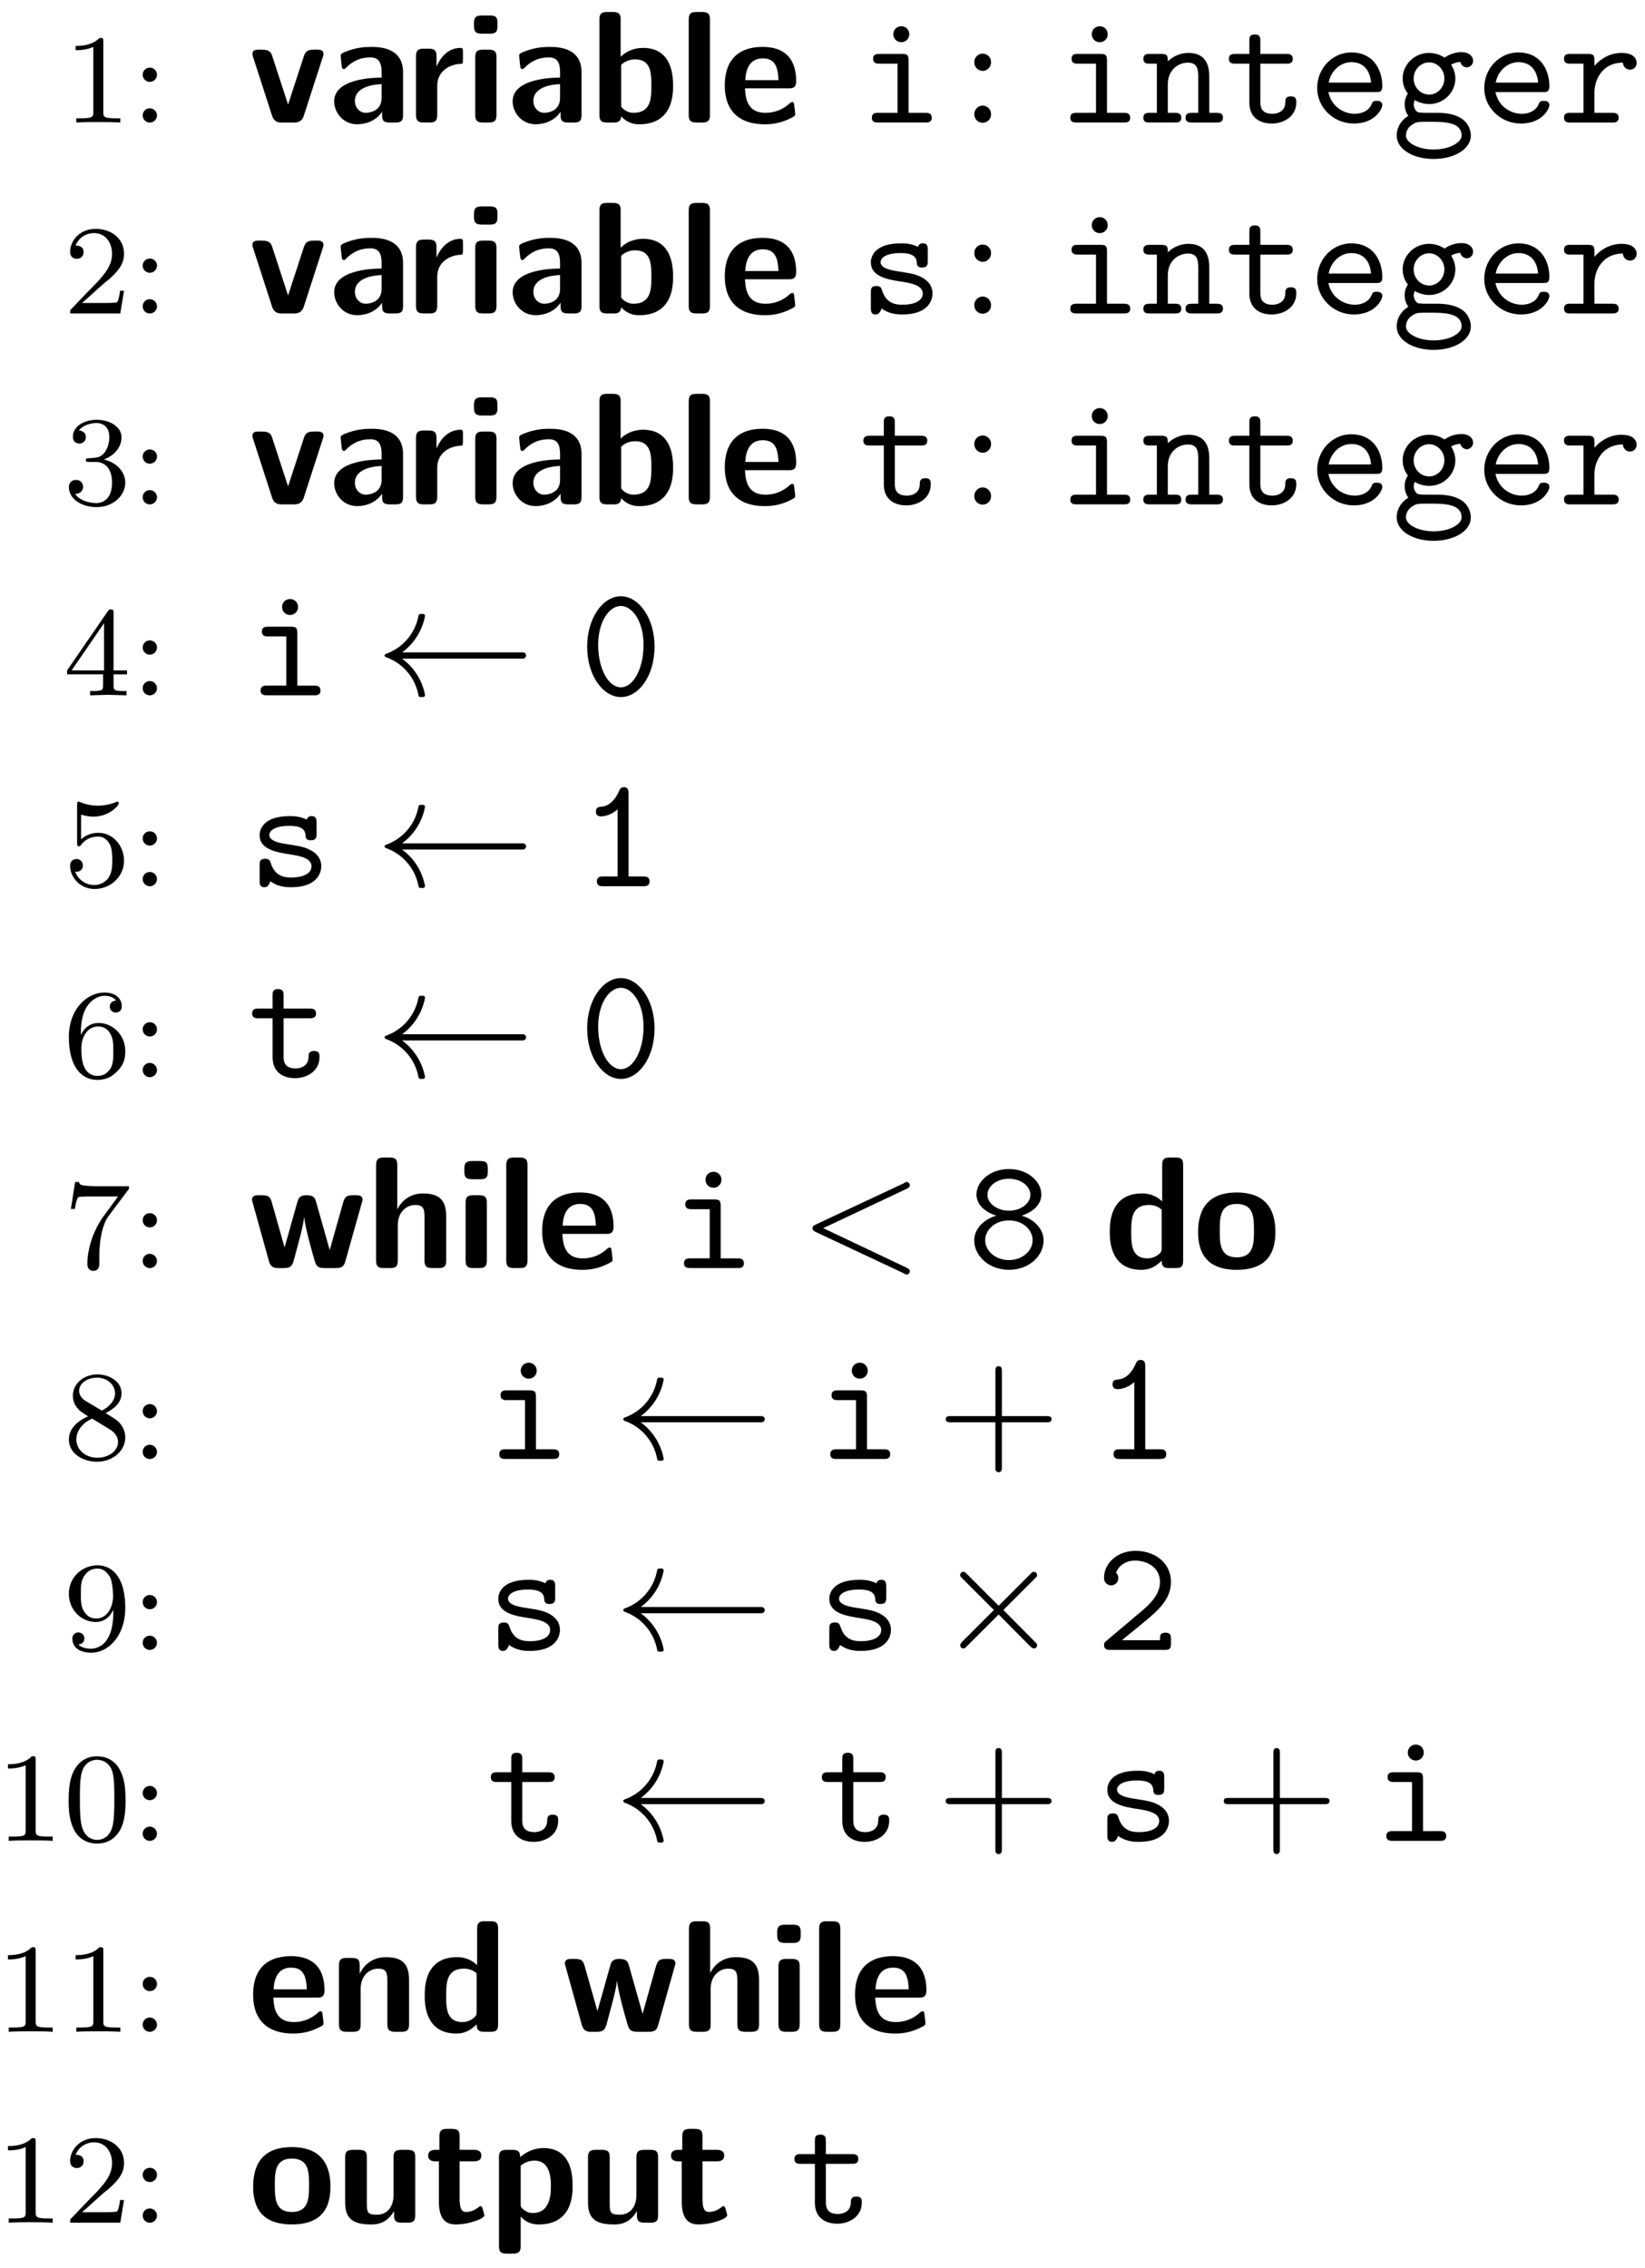 <svg xmlns="http://www.w3.org/2000/svg" xmlns:xlink="http://www.w3.org/1999/xlink" width="103" height="142" viewBox="0 0 103 142"><defs><path id="glyph-0-0" d="M3.563 0v-.266H3.28c-.75 0-.781-.093-.781-.39v-4.422c0-.219-.016-.219-.234-.219-.328.313-.75.5-1.5.5v.266c.218 0 .64 0 1.109-.203v4.078c0 .297-.031.39-.781.39H.812V0c.329-.031 1.016-.031 1.376-.031s1.046 0 1.374.031m0 0"/><path id="glyph-0-1" d="M1.625-2.984a.443.443 0 0 0-.453-.453A.436.436 0 0 0 .734-3a.44.44 0 0 0 .438.453.45.45 0 0 0 .453-.437m0 2.547a.453.453 0 0 0-.453-.454.436.436 0 0 0-.438.438.44.44 0 0 0 .438.453.45.45 0 0 0 .453-.437m0 0"/><path id="glyph-0-2" d="M3.797-1.422h-.25c-.016.156-.078.547-.172.703-.047.063-.656.063-.781.063H1.172l1.078-.969a9 9 0 0 1 .594-.5c.484-.453.953-.89.953-1.61 0-.953-.797-1.562-1.781-1.562-.97 0-1.594.719-1.594 1.438 0 .39.312.437.422.437.172 0 .422-.11.422-.422 0-.406-.407-.406-.5-.406.234-.594.765-.781 1.156-.781.734 0 1.125.625 1.125 1.297 0 .828-.578 1.437-1.531 2.39l-1 1.047C.422-.219.422-.203.422 0h3.14Zm0 0"/><path id="glyph-0-3" d="M3.875-1.36c0-.671-.531-1.265-1.344-1.452.625-.22 1.11-.75 1.11-1.391 0-.64-.72-1.094-1.547-1.094-.86 0-1.5.453-1.5 1.063 0 .297.187.422.406.422.25 0 .406-.172.406-.407 0-.297-.265-.406-.437-.406.344-.437.953-.469 1.094-.469.203 0 .812.063.812.89 0 .548-.234.891-.344 1.016-.234.25-.422.266-.906.297-.156 0-.219.016-.219.125 0 .11.078.11.219.11h.39c.626 0 1.032.453 1.032 1.297 0 1-.563 1.28-.985 1.28-.437 0-1.046-.155-1.328-.577.297 0 .5-.188.5-.438 0-.265-.187-.437-.453-.437-.203 0-.437.125-.437.453 0 .75.812 1.25 1.734 1.25 1.047 0 1.797-.734 1.797-1.531m0 0"/><path id="glyph-0-4" d="M3.984-1.312v-.25h-.843v-3.594c0-.157 0-.219-.172-.219-.094 0-.11 0-.188.11L.234-1.564v.25h2.25v.672c0 .297-.015.375-.64.375h-.172V0l1.14-.031L3.954 0v-.266h-.172c-.625 0-.64-.078-.64-.375v-.671Zm-1.437-.25H.516l2.03-2.954Zm0 0"/><path id="glyph-0-5" d="M3.797-1.594c0-.922-.672-1.75-1.61-1.75-.39 0-.765.125-1.078.406v-1.546c.11.03.422.125.766.125 1 0 1.594-.703 1.594-.828 0-.094-.047-.11-.094-.11 0 0-.031 0-.094.031a3 3 0 0 1-1.11.22c-.468 0-.858-.11-1.108-.22-.079-.03-.11-.03-.11-.03-.094 0-.094.077-.094.234v2.328c0 .14 0 .234.125.234.063 0 .079-.031.125-.094.094-.11.391-.515 1.079-.515.437 0 .656.359.734.515.125.281.14.656.14.953s0 .735-.218 1.079c-.156.25-.485.484-.906.484A1.27 1.27 0 0 1 .734-.922c.016.016.079.016.079.016.218 0 .406-.14.406-.39a.39.39 0 0 0-.39-.407c-.157 0-.407.078-.407.422 0 .718.625 1.453 1.531 1.453 1 0 1.844-.781 1.844-1.766m0 0"/><path id="glyph-0-6" d="M3.875-1.625c0-1.031-.797-1.766-1.672-1.766-.578 0-.922.36-1.11.75 0-.656.063-1.234.345-1.718.25-.407.656-.735 1.156-.735.156 0 .515.032.703.297-.36.031-.39.297-.39.375 0 .25.187.375.374.375.14 0 .375-.078.375-.39 0-.47-.36-.86-1.078-.86C1.468-5.297.344-4.25.344-2.53.344-.36 1.359.172 2.125.172c.39 0 .797-.11 1.156-.453.328-.313.594-.64.594-1.344m-.75 0c0 .406 0 .75-.156 1.047-.219.36-.485.5-.844.5a.88.88 0 0 1-.797-.516c-.187-.36-.203-.89-.203-1.203 0-.781.422-1.375 1.047-1.375.39 0 .64.203.781.485.172.296.172.656.172 1.062m0 0"/><path id="glyph-0-7" d="M4.11-5.125H2.077a9 9 0 0 1-.64-.031c-.422-.032-.422-.11-.454-.235h-.25L.47-3.703h.25c.015-.125.11-.672.219-.735.078-.046.687-.046.796-.046h1.688L2.61-3.375C1.703-2.172 1.5-.906 1.5-.281c0 .078 0 .453.375.453s.375-.36.375-.453v-.39c0-1.141.203-2.079.594-2.61L4.03-4.86c.078-.079.078-.094.078-.266m0 0"/><path id="glyph-0-8" d="M3.875-1.344c0-.5-.266-.828-.406-.968-.125-.126-.14-.141-.828-.563.453-.219 1-.61 1-1.234 0-.766-.782-1.188-1.516-1.188-.844 0-1.531.578-1.531 1.328 0 .297.094.563.297.797.14.172.172.188.656.5C.563-2.234.344-1.656.344-1.219c0 .89.89 1.39 1.765 1.39.97 0 1.766-.671 1.766-1.515m-.64-2.765c0 .453-.36.843-.829 1.078l-1-.594c-.234-.14-.422-.375-.422-.64 0-.5.547-.829 1.125-.829.61 0 1.125.422 1.125.985m.187 3.047c0 .609-.656.984-1.297.984-.719 0-1.312-.484-1.312-1.14 0-.594.437-1.063.984-1.313l1.078.656c.125.078.547.328.547.813m0 0"/><path id="glyph-0-9" d="M3.875-2.625c0-2.062-.922-2.672-1.734-2.672-.953 0-1.797.734-1.797 1.781 0 1.016.781 1.766 1.687 1.766.563 0 .906-.36 1.094-.766v.172c0 1.938-.922 2.266-1.39 2.266-.173 0-.579-.016-.798-.266.36-.031.375-.297.375-.375a.37.37 0 0 0-.375-.375.37.37 0 0 0-.375.39c0 .548.454.876 1.188.876 1.094 0 2.125-1.094 2.125-2.797m-.766-.734c0 .64-.343 1.39-1.046 1.39-.376 0-.61-.172-.782-.468-.187-.282-.187-.672-.187-1.079 0-.468 0-.796.218-1.125.204-.296.454-.453.829-.453.53 0 .765.532.797.563.156.39.171 1.015.171 1.172m0 0"/><path id="glyph-0-10" d="M3.89-2.547c0-.844-.078-1.36-.343-1.875-.344-.703-1-.875-1.438-.875-1 0-1.375.75-1.484.969C.344-3.75.328-2.953.328-2.547c0 .531.016 1.328.406 1.969.36.594.954.75 1.375.75.391 0 1.063-.125 1.47-.906.296-.578.312-1.297.312-1.813m-.703-.094c0 .47 0 1.188-.093 1.641-.172.828-.719.938-.985.938-.265 0-.812-.125-.984-.954-.094-.453-.094-1.203-.094-1.625 0-.546 0-1.109.094-1.546.172-.813.781-.891.984-.891.266 0 .829.14.985.86.094.437.094 1.046.094 1.577m0 0"/><path id="glyph-1-0" d="M4.719-4.281c0-.282-.25-.282-.407-.282H4.11c-.421 0-.53.141-.625.422L2.5-1.125l-.984-3.016c-.063-.203-.141-.421-.625-.421H.656c-.14 0-.39 0-.39.28 0 .032 0 .048.046.188L1.5-.422C1.64 0 1.938 0 2.125 0h.719c.187 0 .5 0 .64-.422l1.188-3.672c.047-.14.047-.156.047-.187m0 0"/><path id="glyph-1-1" d="M4.719-.484v-2.672c0-1.563-1.516-1.578-2-1.578-.469 0-.969.046-1.64.312-.204.094-.266.125-.266.234 0 .079.062.657.078.735 0 .047.062.11.125.11.046 0 .078-.032.109-.063.438-.453.922-.672 1.547-.672.531 0 .703.328.703.922v.344c-.36 0-2.969.015-2.969 1.484C.406-.625.97.109 1.844.109c.343 0 1.094-.093 1.562-.78v.187c0 .328.063.484.469.484h.375c.375 0 .469-.125.469-.484M3.375-1.531c0 .922-.953.922-.984.922-.422 0-.688-.36-.688-.735 0-.984 1.39-1.047 1.672-1.062Zm0 0"/><path id="glyph-1-2" d="M3.547-3.937v-.47c0-.202 0-.265-.172-.265-.281 0-1.016.094-1.484 1.172v-.64c0-.329-.079-.485-.485-.485h-.312c-.36 0-.485.11-.485.484v3.657c0 .359.11.484.485.484h.36c.374 0 .484-.125.484-.484v-1.813c0-.937.78-1.328 1.406-1.375.187 0 .203 0 .203-.265m0 0"/><path id="glyph-1-3" d="M1.938-.484v-3.61c0-.312-.079-.468-.485-.468h-.36c-.359 0-.484.109-.484.468v3.61c0 .359.11.484.485.484h.36c.374 0 .484-.125.484-.484M2-6.047v-.187c0-.313-.062-.47-.469-.47h-.515c-.375 0-.485.126-.485.47v.187c0 .297.063.484.485.484h.515c.407 0 .469-.171.469-.484m0 0"/><path id="glyph-1-4" d="M5.219-2.297c0-.484 0-2.375-1.875-2.375-.828 0-1.313.453-1.406.563v-2.328c0-.329-.079-.485-.485-.485h-.36c-.359 0-.484.11-.484.484v5.954c0 .359.11.484.485.484h.39c.172 0 .47 0 .485-.39.453.5.968.5 1.125.5 2.125 0 2.125-1.907 2.125-2.407m-1.36 0c0 .735 0 1.688-1.125 1.688A.97.97 0 0 1 1.97-1v-2.61c.125-.124.422-.343.875-.343 1.015 0 1.015.906 1.015 1.656m0 0"/><path id="glyph-1-5" d="M1.938-.484v-5.953c0-.329-.079-.485-.485-.485h-.36c-.359 0-.484.11-.484.484v5.954c0 .359.11.484.485.484h.36c.374 0 .484-.125.484-.484m0 0"/><path id="glyph-1-6" d="M4.781-2.594c0-1.281-.61-2.14-2.093-2.14-1.594 0-2.375.89-2.375 2.406 0 1.64.937 2.437 2.515 2.437.375 0 .938-.046 1.594-.375.219-.109.297-.14.297-.265 0-.063-.032-.36-.047-.438-.031-.312-.047-.312-.14-.312-.032 0-.063 0-.173.093a2.2 2.2 0 0 1-1.5.579c-1.125 0-1.25-.891-1.28-1.532h2.718c.234 0 .484 0 .484-.453m-1.11-.062H1.595c.031-.61.234-1.36 1.094-1.36.796 0 .953.579.984 1.36m0 0"/><path id="glyph-1-7" d="M7.172-4.281c-.031-.282-.219-.282-.516-.282-.468 0-.593.032-.734.547l-.813 2.891-.843-2.984c-.063-.235-.125-.453-.594-.453-.14 0-.375 0-.516.218-.078.157-.531 1.875-.875 3.047l-.797-2.812c-.093-.344-.203-.453-.609-.453H.672c-.188 0-.406 0-.438.28l1.063 3.83c.125.453.39.453.64.453h.282c.469 0 .547-.156.656-.547.219-.828.578-2.078.625-2.61h.016c.046.563.484 2.141.625 2.61.109.36.156.547.656.547h.672c.437 0 .531-.125.625-.453Zm0 0"/><path id="glyph-1-8" d="M4.984-.484v-2.75c0-1.032-.437-1.438-1.453-1.438-1 0-1.453.688-1.594.969h-.015v-2.734c0-.329-.063-.485-.469-.485h-.375c-.36 0-.484.11-.484.484v5.954c0 .359.11.484.484.484h.39c.391 0 .485-.125.485-.484v-2.203c0-.86.578-1.266 1.094-1.266.484 0 .578.219.578.734v2.735c0 .328.078.484.484.484H4.5c.39 0 .484-.125.484-.484m0 0"/><path id="glyph-1-9" d="M4.969-.484v-5.953c0-.329-.063-.485-.469-.485h-.375c-.375 0-.469.14-.469.484v2.266a1.76 1.76 0 0 0-1.265-.5C.375-4.672.375-2.766.375-2.266c0 .454 0 2.375 1.969 2.375.422 0 .844-.125 1.281-.578 0 .375.14.469.469.469H4.5c.375 0 .469-.125.469-.484M3.625-1.25c0 .172 0 .266-.297.469-.25.156-.484.172-.594.172-1.015 0-1.015-.922-1.015-1.657 0-.75 0-1.687 1.125-1.687.281 0 .562.094.781.297Zm0 0"/><path id="glyph-1-10" d="M5.156-2.25c0-1.625-.797-2.484-2.422-2.484-1.656 0-2.421.89-2.421 2.484 0 1.625.859 2.36 2.421 2.36 1.563 0 2.422-.72 2.422-2.36m-1.343-.11c0 .782 0 1.688-1.079 1.688-1.062 0-1.062-.89-1.062-1.687 0-.766 0-1.657 1.062-1.657 1.079 0 1.079.875 1.079 1.657m0 0"/><path id="glyph-1-11" d="M4.984-.484v-2.75c0-1.032-.437-1.438-1.453-1.438-1.047 0-1.5.75-1.625 1.016h-.015v-.485c0-.328-.063-.484-.47-.484h-.343c-.36 0-.484.11-.484.484v3.657c0 .359.11.484.484.484h.39c.391 0 .485-.125.485-.484v-2.203c0-.86.578-1.266 1.094-1.266.484 0 .578.219.578.734v2.735c0 .328.078.484.484.484H4.5c.39 0 .484-.125.484-.484m0 0"/><path id="glyph-1-12" d="M4.984-.484v-3.61c0-.312-.062-.468-.484-.468h-.39c-.376 0-.485.125-.485.468v2.375c0 .657-.344 1.219-1.047 1.219-.562 0-.625-.14-.625-.672v-2.922c0-.312-.062-.468-.484-.468h-.39c-.36 0-.485.109-.485.468v2.844c0 1.063.578 1.36 1.625 1.36.265 0 .969 0 1.437-.844v.25c0 .328.078.484.485.484H4.5c.39 0 .484-.125.484-.484m0 0"/><path id="glyph-1-13" d="M3.719-.469c0-.031-.016-.094-.078-.312-.047-.203-.079-.25-.157-.25-.062 0-.062 0-.125.062-.109.078-.375.297-.796.297-.235 0-.391-.172-.391-.828v-2.344h.89c.126 0 .47 0 .47-.36 0-.359-.344-.359-.47-.359h-.89v-.828c0-.328-.063-.484-.485-.484h-.296c-.36 0-.485.11-.485.484v.829H.672c-.11 0-.469 0-.469.359 0 .36.36.36.469.36h.203v2.515c0 1.016.36 1.437 1.047 1.437.094 0 .531 0 1.047-.156.172-.047.75-.234.75-.422m0 0"/><path id="glyph-1-14" d="M5.219-2.297c0-.5 0-2.375-1.813-2.375-.578 0-1.11.234-1.469.578 0-.375-.14-.468-.484-.468h-.36c-.359 0-.484.109-.484.468v5.547c0 .36.11.484.485.484h.39c.375 0 .485-.14.485-.484V-.39c.437.5.984.5 1.125.5 2.125 0 2.125-1.906 2.125-2.406m-1.36.016c0 .39 0 1.672-1.125 1.672a.86.86 0 0 1-.53-.172c-.235-.172-.235-.219-.235-.39v-2.391c.11-.11.437-.329.86-.329 1.015 0 1.03 1.172 1.03 1.61m0 0"/><path id="glyph-2-0" d="M4.531-.297c0-.312-.25-.312-.406-.312H3.078v-3.282c0-.312-.062-.406-.39-.406H1.266c-.157 0-.407 0-.407.297 0 .313.25.313.407.313H2.39V-.61H1.188c-.157 0-.407 0-.407.312 0 .297.25.297.407.297h2.937c.156 0 .406 0 .406-.297M3.125-5.53c0-.282-.219-.5-.5-.5s-.5.218-.5.5c0 .281.219.5.5.5s.5-.219.5-.5m0 0"/><path id="glyph-2-1" d="M5.11-.297c0-.312-.25-.312-.423-.312H4.25v-2.313c0-1-.5-1.437-1.297-1.437-.656 0-1.11.343-1.297.53 0-.312 0-.468-.406-.468H.531c-.156 0-.406 0-.406.313 0 .297.25.297.39.297H.97V-.61H.53c-.156 0-.406 0-.406.312 0 .297.25.297.39.297H2.11C2.25 0 2.5 0 2.5-.297c0-.312-.25-.312-.406-.312h-.438v-1.766c0-1 .735-1.375 1.25-1.375.516 0 .656.281.656.875v2.266h-.374c-.172 0-.422 0-.422.312 0 .297.28.297.422.297h1.515c.14 0 .406 0 .406-.297m0 0"/><path id="glyph-2-2" d="M4.469-1.25c0-.187 0-.39-.344-.39-.328 0-.344.202-.344.374 0 .625-.578.72-.797.72-.765 0-.765-.516-.765-.766v-2.375h1.625c.156 0 .406 0 .406-.297 0-.313-.25-.313-.406-.313H2.219v-.812c0-.188 0-.407-.344-.407s-.344.204-.344.407v.812H.656c-.156 0-.406 0-.406.313 0 .297.25.297.39.297h.891v2.437c0 .953.672 1.313 1.407 1.313.734 0 1.53-.438 1.53-1.313m0 0"/><path id="glyph-2-3" d="M4.625-1.094c0-.265-.281-.265-.344-.265-.187 0-.265.03-.328.218-.219.5-.765.594-1.047.594-.75 0-1.484-.5-1.656-1.36h2.984c.204 0 .391 0 .391-.359 0-1.14-.64-2.125-1.937-2.125-1.188 0-2.141 1-2.141 2.235C.547-.953 1.562.063 2.844.063c1.312 0 1.781-.907 1.781-1.157M3.922-2.5H1.266c.14-.734.734-1.281 1.422-1.281.515 0 1.14.25 1.234 1.281m0 0"/><path id="glyph-2-4" d="M5.078-3.875c0-.219-.187-.531-.734-.531-.11 0-.594.015-1.047.343a1.8 1.8 0 0 0-.969-.296c-.937 0-1.656.75-1.656 1.593 0 .438.172.766.328.954-.11.156-.203.375-.203.671 0 .36.14.61.234.72C.297.03.297.702.297.812c0 .859 1.031 1.468 2.312 1.468 1.282 0 2.329-.61 2.329-1.469 0-.359-.188-.859-.688-1.124-.14-.079-.547-.297-1.453-.297h-.688c-.078 0-.218 0-.296-.016-.141 0-.204 0-.329-.14a.8.8 0 0 1-.125-.36c0-.047.032-.187.063-.281.031.015.406.25.906.25.906 0 1.64-.719 1.64-1.61 0-.296-.093-.578-.265-.859a1.5 1.5 0 0 1 .578-.172.435.435 0 0 0 .39.344.405.405 0 0 0 .407-.422m-1.797 1.11c0 .578-.437 1.015-.953 1.015-.547 0-.969-.469-.969-1 0-.562.438-1.016.97-1.016.53 0 .952.47.952 1M4.36.812c0 .437-.75.875-1.75.875S.875 1.25.875.813c0-.172.078-.5.406-.688.25-.172.328-.172 1.063-.172.89 0 2.015 0 2.015.86m0 0"/><path id="glyph-2-5" d="M4.86-3.734c0-.203-.126-.625-.954-.625-.5 0-1.14.187-1.687.812v-.344c0-.312-.063-.406-.406-.406H.718c-.156 0-.406 0-.406.297 0 .313.25.313.406.313h.812V-.61H.72c-.156 0-.406 0-.406.297C.313 0 .563 0 .719 0h2.594c.156 0 .421 0 .421-.297 0-.312-.265-.312-.421-.312H2.218v-1.25c0-.938.578-1.891 1.781-1.891.016.234.188.438.438.438a.41.41 0 0 0 .421-.422m0 0"/><path id="glyph-2-6" d="M4.578-1.25c0-1.031-1.281-1.25-1.61-1.297l-.671-.11c-.297-.046-.969-.171-.969-.546 0-.266.313-.578 1.266-.578.828 0 .969.297 1 .562 0 .172.031.344.328.344.36 0 .36-.219.36-.422v-.687c0-.157 0-.407-.298-.407-.25 0-.28.141-.312.22-.438-.22-.875-.22-1.063-.22-1.656 0-1.89.829-1.89 1.188 0 .906 1.047 1.078 1.969 1.219.484.078 1.28.203 1.28.734 0 .375-.374.703-1.28.703-.47 0-1.016-.11-1.266-.89-.063-.172-.094-.282-.36-.282-.343 0-.343.203-.343.407v.968c0 .156 0 .407.297.407.093 0 .25-.016.375-.375.484.359 1.015.375 1.297.375 1.562 0 1.89-.829 1.89-1.313m0 0"/><path id="glyph-2-7" d="M4.719-3.047c0-1.844-1.016-3.156-2.11-3.156C1.5-6.203.5-4.86.5-3.047.5-1.203 1.516.11 2.61.11c1.124 0 2.109-1.328 2.109-3.156m-.688-.11C4.031-1.671 3.391-.5 2.61-.5c-.78 0-1.421-1.172-1.421-2.656 0-1.453.687-2.438 1.421-2.438.735 0 1.422.985 1.422 2.438m0 0"/><path id="glyph-2-8" d="M4.406-.297c0-.312-.234-.312-.406-.312h-.906v-5.188c0-.156 0-.406-.297-.406-.188 0-.25.125-.297.234-.375.86-.89.969-1.078.985-.172.015-.375.03-.375.312 0 .25.172.297.328.297.188 0 .594-.062 1.031-.437V-.61H1.5c-.156 0-.39 0-.39.312C1.11 0 1.36 0 1.5 0H4c.156 0 .406 0 .406-.297m0 0"/><path id="glyph-2-9" d="M4.781-1.734c0-.75-.64-1.344-1.375-1.547.797-.266 1.235-.75 1.235-1.328 0-.813-.844-1.594-2.032-1.594-1.187 0-2.03.797-2.03 1.594 0 .578.452 1.078 1.25 1.328-.75.203-1.391.797-1.391 1.547 0 .968.921 1.843 2.171 1.843 1.266 0 2.172-.875 2.172-1.843m-.828-2.86c0 .563-.61 1-1.344 1-.718 0-1.343-.437-1.343-1 0-.515.562-1 1.343-1 .782 0 1.344.485 1.344 1m.14 2.844c0 .688-.655 1.25-1.484 1.25-.828 0-1.484-.562-1.484-1.25 0-.61.578-1.234 1.484-1.234.922 0 1.485.625 1.485 1.234m0 0"/><path id="glyph-2-10" d="M4.703-.406v-.266c0-.187 0-.406-.344-.406s-.343.187-.343.469H1.64c.593-.5 1.547-1.25 1.984-1.657.625-.562 1.078-1.187 1.078-1.984 0-1.203-1-1.953-2.219-1.953-1.171 0-1.968.812-1.968 1.672a.446.446 0 1 0 .89.031.43.43 0 0 0-.14-.328c.156-.453.625-.766 1.172-.766.812 0 1.578.453 1.578 1.344 0 .688-.485 1.266-1.141 1.813L.672-.578C.578-.5.516-.453.516-.313.516 0 .766 0 .922 0h3.39c.329 0 .391-.094.391-.406m0 0"/><path id="glyph-3-0" d="M1.906-3.766a.524.524 0 1 0-1.047 0c0 .282.235.532.532.532.28 0 .515-.25.515-.532m0 3.235a.534.534 0 0 0-.515-.531.537.537 0 0 0-.532.53.524.524 0 1 0 1.047 0m0 0"/><path id="glyph-3-1" d="M7.188-2.5c0-.187-.188-.187-.329-.187H4.08v-2.797c0-.141 0-.328-.204-.328s-.203.187-.203.328v2.797H.89c-.141 0-.328 0-.328.187 0 .203.187.203.328.203h2.78V.5c0 .14 0 .328.204.328S4.078.641 4.078.5v-2.797H6.86c.141 0 .329 0 .329-.203m0 0"/><path id="glyph-4-0" d="M9.406-2.5c0-.094-.078-.187-.219-.187H1.641A3.65 3.65 0 0 0 3.078-4.97a.123.123 0 0 0-.125-.125h-.172c-.047 0-.094.047-.11.094A3.13 3.13 0 0 1 .626-2.594c-.031.016-.078.047-.078.094 0 .063.047.094.078.11A3.13 3.13 0 0 1 2.672.015c.015.047.062.093.11.093h.171a.123.123 0 0 0 .125-.125 3.65 3.65 0 0 0-1.437-2.28h7.547c.14 0 .218-.095.218-.204m0 0"/><path id="glyph-4-1" d="M6.281-.297c0-.078-.015-.094-.125-.203l-1.984-2 1.984-1.984c.11-.11.125-.125.125-.203a.197.197 0 0 0-.203-.204c-.078 0-.11.032-.203.125l-2 2-2-2c-.11-.109-.125-.125-.203-.125a.197.197 0 0 0-.203.204c0 .078.031.109.125.203L3.578-2.5 1.594-.516c-.094.11-.125.172-.125.22 0 .124.093.202.203.202.078 0 .094-.015.203-.125l2-2 1.984 2c.11.094.157.125.22.125.124 0 .202-.078.202-.203m0 0"/><path id="glyph-5-0" d="M6.922.203c0-.11-.078-.156-.188-.219L1.5-2.5l5.234-2.469c.11-.062.188-.11.188-.218a.207.207 0 0 0-.203-.204c-.032 0-.047 0-.172.079L1.016-2.72c-.11.063-.188.11-.188.219 0 .125.078.172.188.234L6.546.328c.126.078.141.078.173.078.11 0 .203-.094.203-.203m0 0"/></defs><use xlink:href="#glyph-0-0" x="3.969" y="7.673"/><use xlink:href="#glyph-0-1" x="8.204" y="7.673"/><use xlink:href="#glyph-1-0" x="15.537" y="7.673"/><use xlink:href="#glyph-1-1" x="20.518" y="7.673"/><use xlink:href="#glyph-1-2" x="25.44" y="7.673"/><use xlink:href="#glyph-1-3" x="29.148" y="7.673"/><use xlink:href="#glyph-1-1" x="31.693" y="7.673"/><use xlink:href="#glyph-1-4" x="36.924" y="7.673"/><use xlink:href="#glyph-1-5" x="42.514" y="7.673"/><use xlink:href="#glyph-1-6" x="45.069" y="7.673"/><use xlink:href="#glyph-2-0" x="53.809" y="7.673"/><use xlink:href="#glyph-3-0" x="60.147" y="7.673"/><use xlink:href="#glyph-2-0" x="66.235" y="7.673"/><use xlink:href="#glyph-2-1" x="71.465" y="7.673"/><use xlink:href="#glyph-2-2" x="76.696" y="7.673"/><use xlink:href="#glyph-2-3" x="81.926" y="7.673"/><use xlink:href="#glyph-2-4" x="87.156" y="7.673"/><use xlink:href="#glyph-2-3" x="92.387" y="7.673"/><use xlink:href="#glyph-2-5" x="97.617" y="7.673"/><use xlink:href="#glyph-0-2" x="3.969" y="19.628"/><use xlink:href="#glyph-0-1" x="8.204" y="19.628"/><use xlink:href="#glyph-1-0" x="15.537" y="19.628"/><use xlink:href="#glyph-1-1" x="20.518" y="19.628"/><use xlink:href="#glyph-1-2" x="25.44" y="19.628"/><use xlink:href="#glyph-1-3" x="29.148" y="19.628"/><use xlink:href="#glyph-1-1" x="31.693" y="19.628"/><use xlink:href="#glyph-1-4" x="36.924" y="19.628"/><use xlink:href="#glyph-1-5" x="42.514" y="19.628"/><use xlink:href="#glyph-1-6" x="45.069" y="19.628"/><use xlink:href="#glyph-2-6" x="53.809" y="19.628"/><use xlink:href="#glyph-3-0" x="60.147" y="19.628"/><use xlink:href="#glyph-2-0" x="66.235" y="19.628"/><use xlink:href="#glyph-2-1" x="71.465" y="19.628"/><use xlink:href="#glyph-2-2" x="76.696" y="19.628"/><use xlink:href="#glyph-2-3" x="81.926" y="19.628"/><use xlink:href="#glyph-2-4" x="87.156" y="19.628"/><use xlink:href="#glyph-2-3" x="92.387" y="19.628"/><use xlink:href="#glyph-2-5" x="97.617" y="19.628"/><use xlink:href="#glyph-0-3" x="3.969" y="31.583"/><use xlink:href="#glyph-0-1" x="8.204" y="31.583"/><use xlink:href="#glyph-1-0" x="15.537" y="31.583"/><use xlink:href="#glyph-1-1" x="20.518" y="31.583"/><use xlink:href="#glyph-1-2" x="25.44" y="31.583"/><use xlink:href="#glyph-1-3" x="29.148" y="31.583"/><use xlink:href="#glyph-1-1" x="31.693" y="31.583"/><use xlink:href="#glyph-1-4" x="36.924" y="31.583"/><use xlink:href="#glyph-1-5" x="42.514" y="31.583"/><use xlink:href="#glyph-1-6" x="45.069" y="31.583"/><use xlink:href="#glyph-2-2" x="53.809" y="31.583"/><use xlink:href="#glyph-3-0" x="60.147" y="31.583"/><use xlink:href="#glyph-2-0" x="66.235" y="31.583"/><use xlink:href="#glyph-2-1" x="71.465" y="31.583"/><use xlink:href="#glyph-2-2" x="76.696" y="31.583"/><use xlink:href="#glyph-2-3" x="81.926" y="31.583"/><use xlink:href="#glyph-2-4" x="87.156" y="31.583"/><use xlink:href="#glyph-2-3" x="92.387" y="31.583"/><use xlink:href="#glyph-2-5" x="97.617" y="31.583"/><use xlink:href="#glyph-0-4" x="3.969" y="43.539"/><use xlink:href="#glyph-0-1" x="8.204" y="43.539"/><use xlink:href="#glyph-2-0" x="15.537" y="43.539"/><use xlink:href="#glyph-4-0" x="23.534" y="43.539"/><use xlink:href="#glyph-2-7" x="36.264" y="43.539"/><use xlink:href="#glyph-0-5" x="3.969" y="55.494"/><use xlink:href="#glyph-0-1" x="8.204" y="55.494"/><use xlink:href="#glyph-2-6" x="15.537" y="55.494"/><use xlink:href="#glyph-4-0" x="23.534" y="55.494"/><use xlink:href="#glyph-2-8" x="36.264" y="55.494"/><use xlink:href="#glyph-0-6" x="3.969" y="67.449"/><use xlink:href="#glyph-0-1" x="8.204" y="67.449"/><use xlink:href="#glyph-2-2" x="15.537" y="67.449"/><use xlink:href="#glyph-4-0" x="23.534" y="67.449"/><use xlink:href="#glyph-2-7" x="36.264" y="67.449"/><use xlink:href="#glyph-0-7" x="3.969" y="79.404"/><use xlink:href="#glyph-0-1" x="8.204" y="79.404"/><use xlink:href="#glyph-1-7" x="15.537" y="79.404"/><use xlink:href="#glyph-1-8" x="22.954" y="79.404"/><use xlink:href="#glyph-1-3" x="28.544" y="79.404"/><use xlink:href="#glyph-1-5" x="31.09" y="79.404"/><use xlink:href="#glyph-1-6" x="33.635" y="79.404"/><use xlink:href="#glyph-2-0" x="42.048" y="79.404"/><use xlink:href="#glyph-5-0" x="50.046" y="79.404"/><use xlink:href="#glyph-2-9" x="60.562" y="79.404"/><use xlink:href="#glyph-1-9" x="69.113" y="79.404"/><use xlink:href="#glyph-1-10" x="74.703" y="79.404"/><use xlink:href="#glyph-0-8" x="3.969" y="91.359"/><use xlink:href="#glyph-0-1" x="8.204" y="91.359"/><use xlink:href="#glyph-2-0" x="30.481" y="91.359"/><use xlink:href="#glyph-4-0" x="38.478" y="91.359"/><use xlink:href="#glyph-2-0" x="51.208" y="91.359"/><use xlink:href="#glyph-3-1" x="58.653" y="91.359"/><use xlink:href="#glyph-2-8" x="68.615" y="91.359"/><use xlink:href="#glyph-0-9" x="3.969" y="103.314"/><use xlink:href="#glyph-0-1" x="8.204" y="103.314"/><use xlink:href="#glyph-2-6" x="30.481" y="103.314"/><use xlink:href="#glyph-4-0" x="38.478" y="103.314"/><use xlink:href="#glyph-2-6" x="51.208" y="103.314"/><use xlink:href="#glyph-4-1" x="58.653" y="103.314"/><use xlink:href="#glyph-2-10" x="68.615" y="103.314"/><use xlink:href="#glyph-0-0" x="-.265" y="115.27"/><use xlink:href="#glyph-0-10" x="3.97" y="115.27"/><use xlink:href="#glyph-0-1" x="8.204" y="115.27"/><use xlink:href="#glyph-2-2" x="30.481" y="115.27"/><use xlink:href="#glyph-4-0" x="38.478" y="115.27"/><use xlink:href="#glyph-2-2" x="51.208" y="115.27"/><use xlink:href="#glyph-3-1" x="58.653" y="115.27"/><use xlink:href="#glyph-2-6" x="68.615" y="115.27"/><use xlink:href="#glyph-3-1" x="76.06" y="115.27"/><use xlink:href="#glyph-2-0" x="86.023" y="115.27"/><use xlink:href="#glyph-0-0" x="-.265" y="127.225"/><use xlink:href="#glyph-0-0" x="3.97" y="127.225"/><use xlink:href="#glyph-0-1" x="8.204" y="127.225"/><use xlink:href="#glyph-1-6" x="15.537" y="127.225"/><use xlink:href="#glyph-1-11" x="20.629" y="127.225"/><use xlink:href="#glyph-1-9" x="26.219" y="127.225"/><use xlink:href="#glyph-1-7" x="35.126" y="127.225"/><use xlink:href="#glyph-1-8" x="42.544" y="127.225"/><use xlink:href="#glyph-1-3" x="48.134" y="127.225"/><use xlink:href="#glyph-1-5" x="50.679" y="127.225"/><use xlink:href="#glyph-1-6" x="53.225" y="127.225"/><use xlink:href="#glyph-0-0" x="-.265" y="139.18"/><use xlink:href="#glyph-0-2" x="3.97" y="139.18"/><use xlink:href="#glyph-0-1" x="8.204" y="139.18"/><use xlink:href="#glyph-1-10" x="15.537" y="139.18"/><use xlink:href="#glyph-1-12" x="21.016" y="139.18"/><use xlink:href="#glyph-1-13" x="26.606" y="139.18"/><use xlink:href="#glyph-1-14" x="30.633" y="139.18"/><use xlink:href="#glyph-1-12" x="36.223" y="139.18"/><use xlink:href="#glyph-1-13" x="41.813" y="139.18"/><use xlink:href="#glyph-2-2" x="49.492" y="139.18"/></svg>